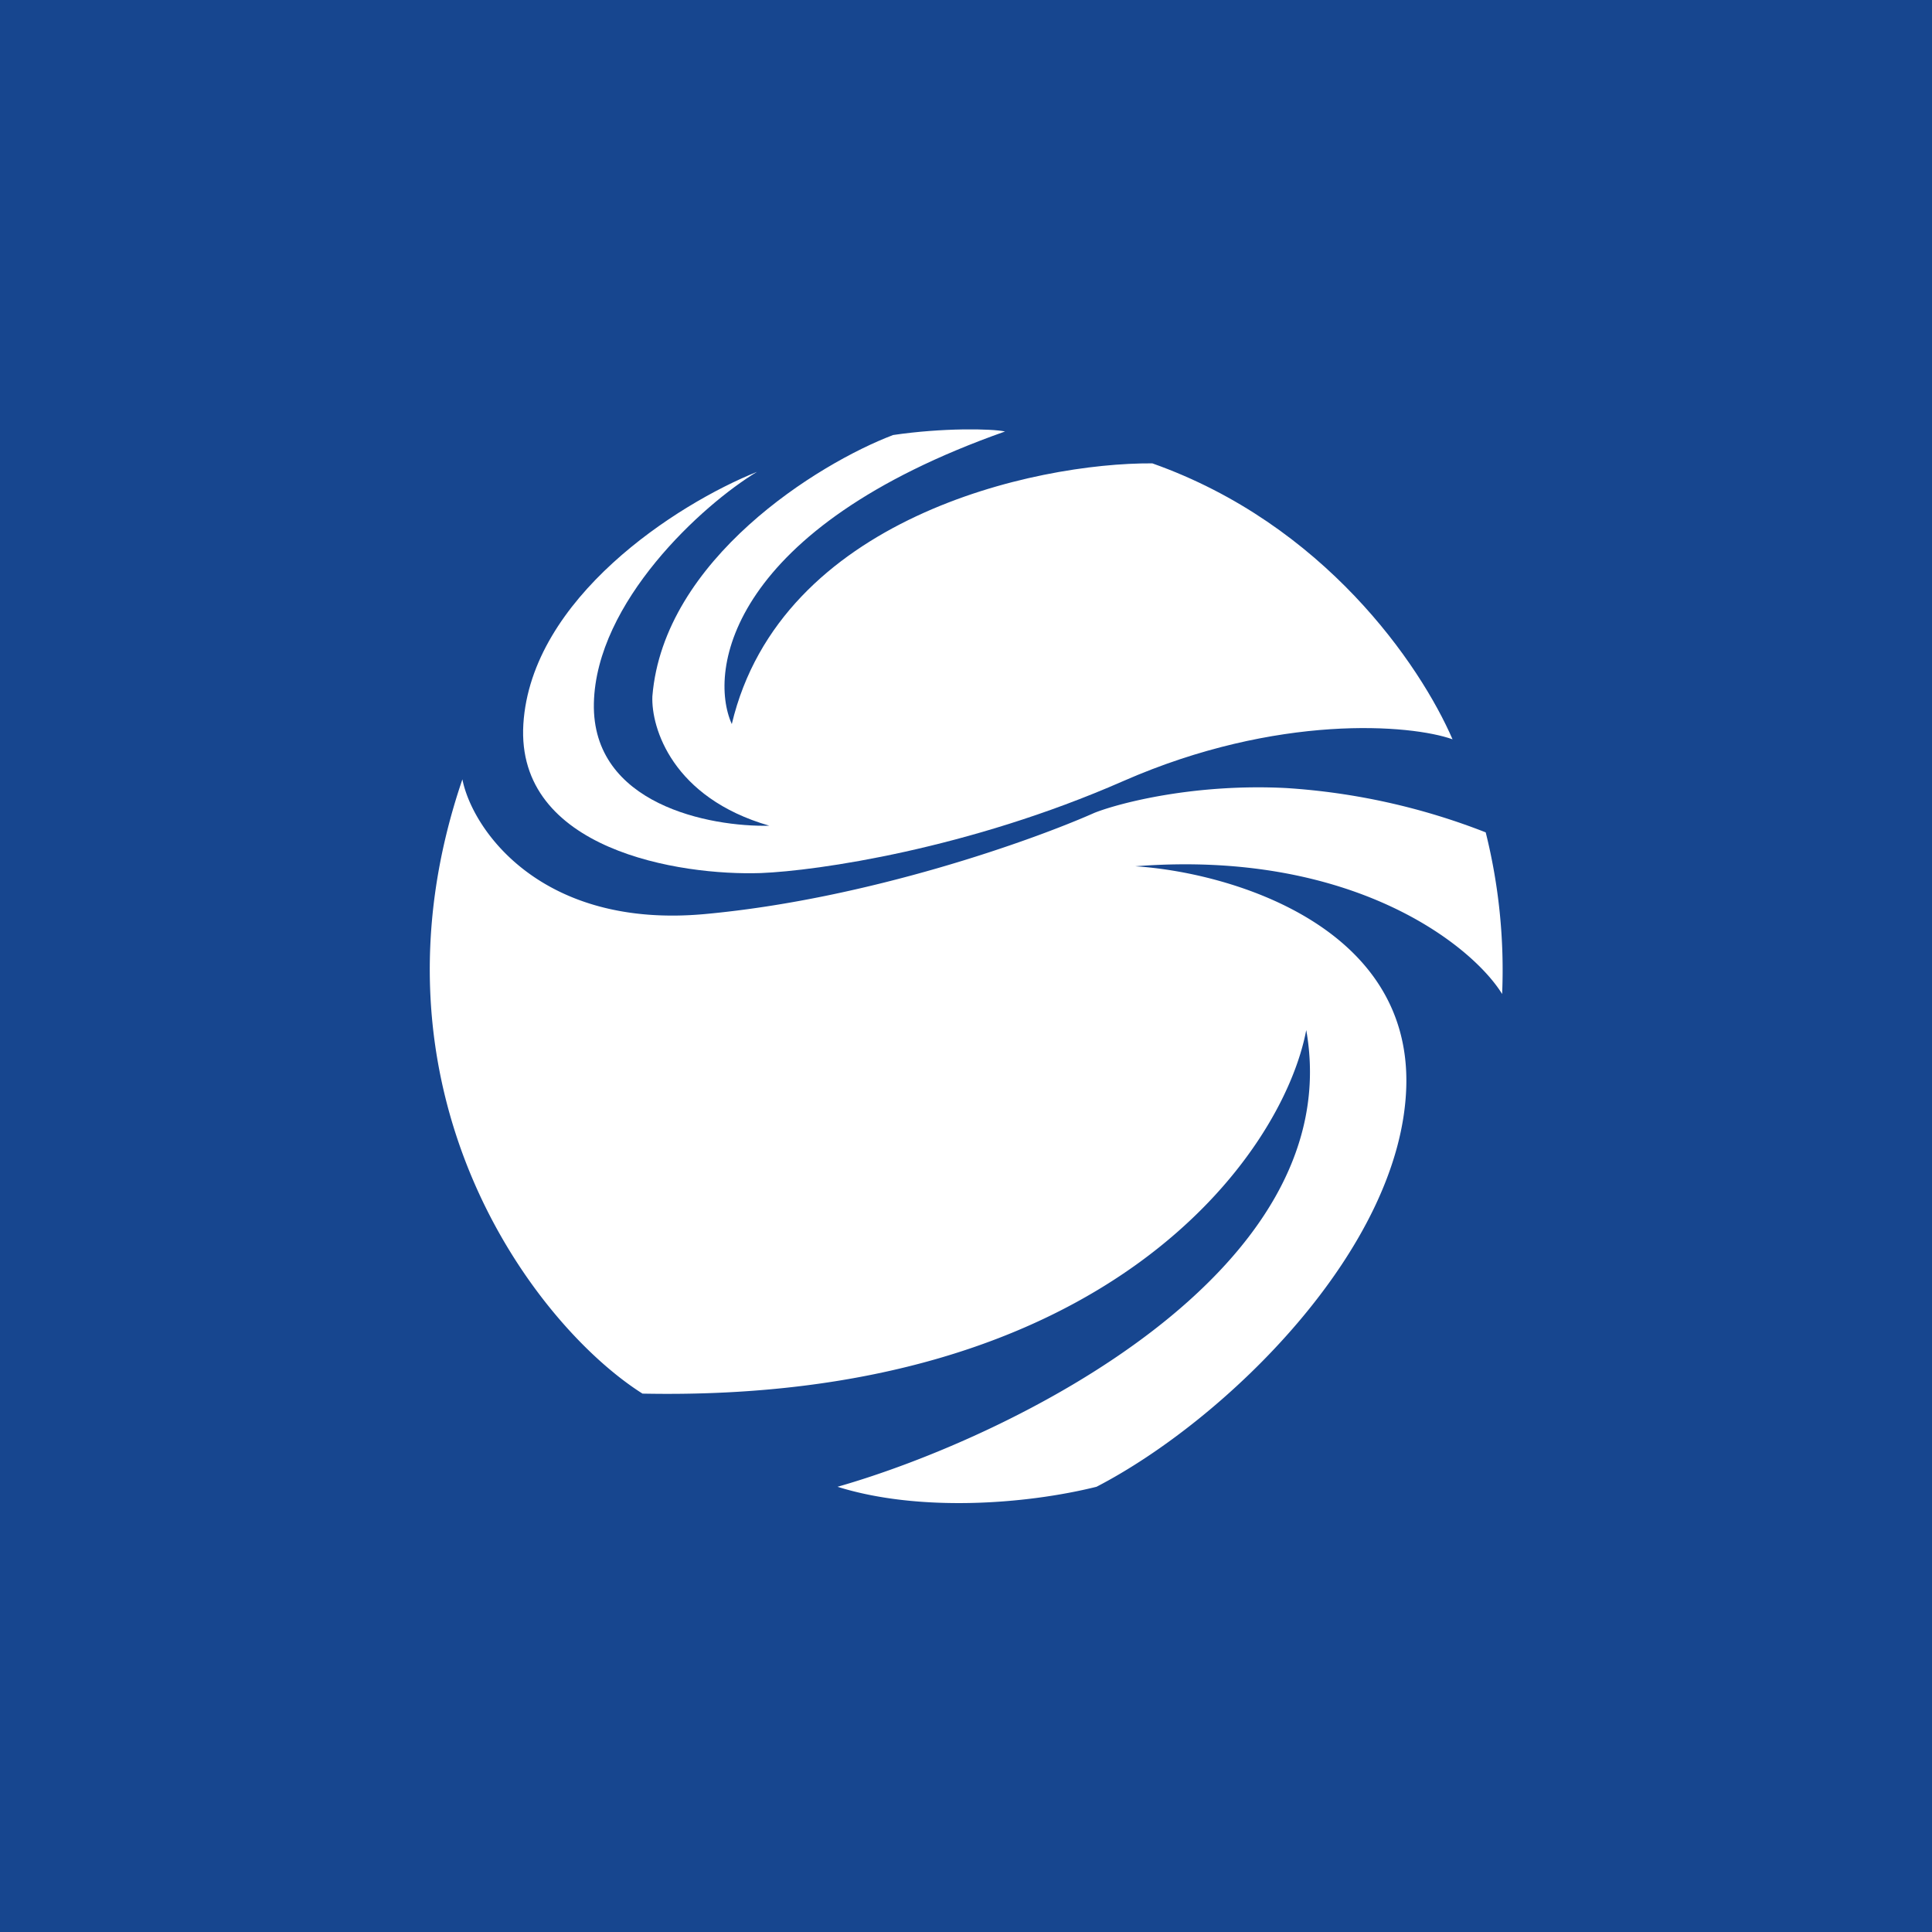 <!-- by TradingView --><svg width="18" height="18" xmlns="http://www.w3.org/2000/svg"><path fill="#17468F" d="M0 0h18v18H0z"/><path d="M6.078 6.487c.104-1.276 1.547-2.17 2.243-2.434.46-.068.918-.06 1.043-.033-2.552.901-2.773 2.22-2.546 2.726.454-1.916 2.82-2.436 3.918-2.429 1.6.566 2.494 1.873 2.797 2.571-.385-.138-1.628-.243-3.07.39-1.443.633-2.85.835-3.373.856-.756.026-2.286-.215-2.214-1.388.073-1.172 1.424-2.048 2.177-2.35-.51.308-1.499 1.212-1.52 2.156-.02.944 1.082 1.154 1.635 1.141-.903-.26-1.102-.912-1.09-1.206z" fill="#fff"/><path d="M6.568 8.516c-1.523.14-2.166-.782-2.26-1.255-.991 2.907.674 5.088 1.678 5.723 4.331.086 5.964-2.226 6.184-3.387.4 2.257-2.76 3.796-4.367 4.255.756.237 1.75.165 2.413 0 1.198-.62 2.843-2.217 2.886-3.729.043-1.512-1.665-1.998-2.525-2.052 2.024-.158 3.14.738 3.418 1.19a5.291 5.291 0 00-.153-1.506 6.165 6.165 0 00-1.86-.413c-.843-.043-1.54.135-1.783.23-.576.256-2.108.804-3.631.944z" fill="#fff"/></svg>